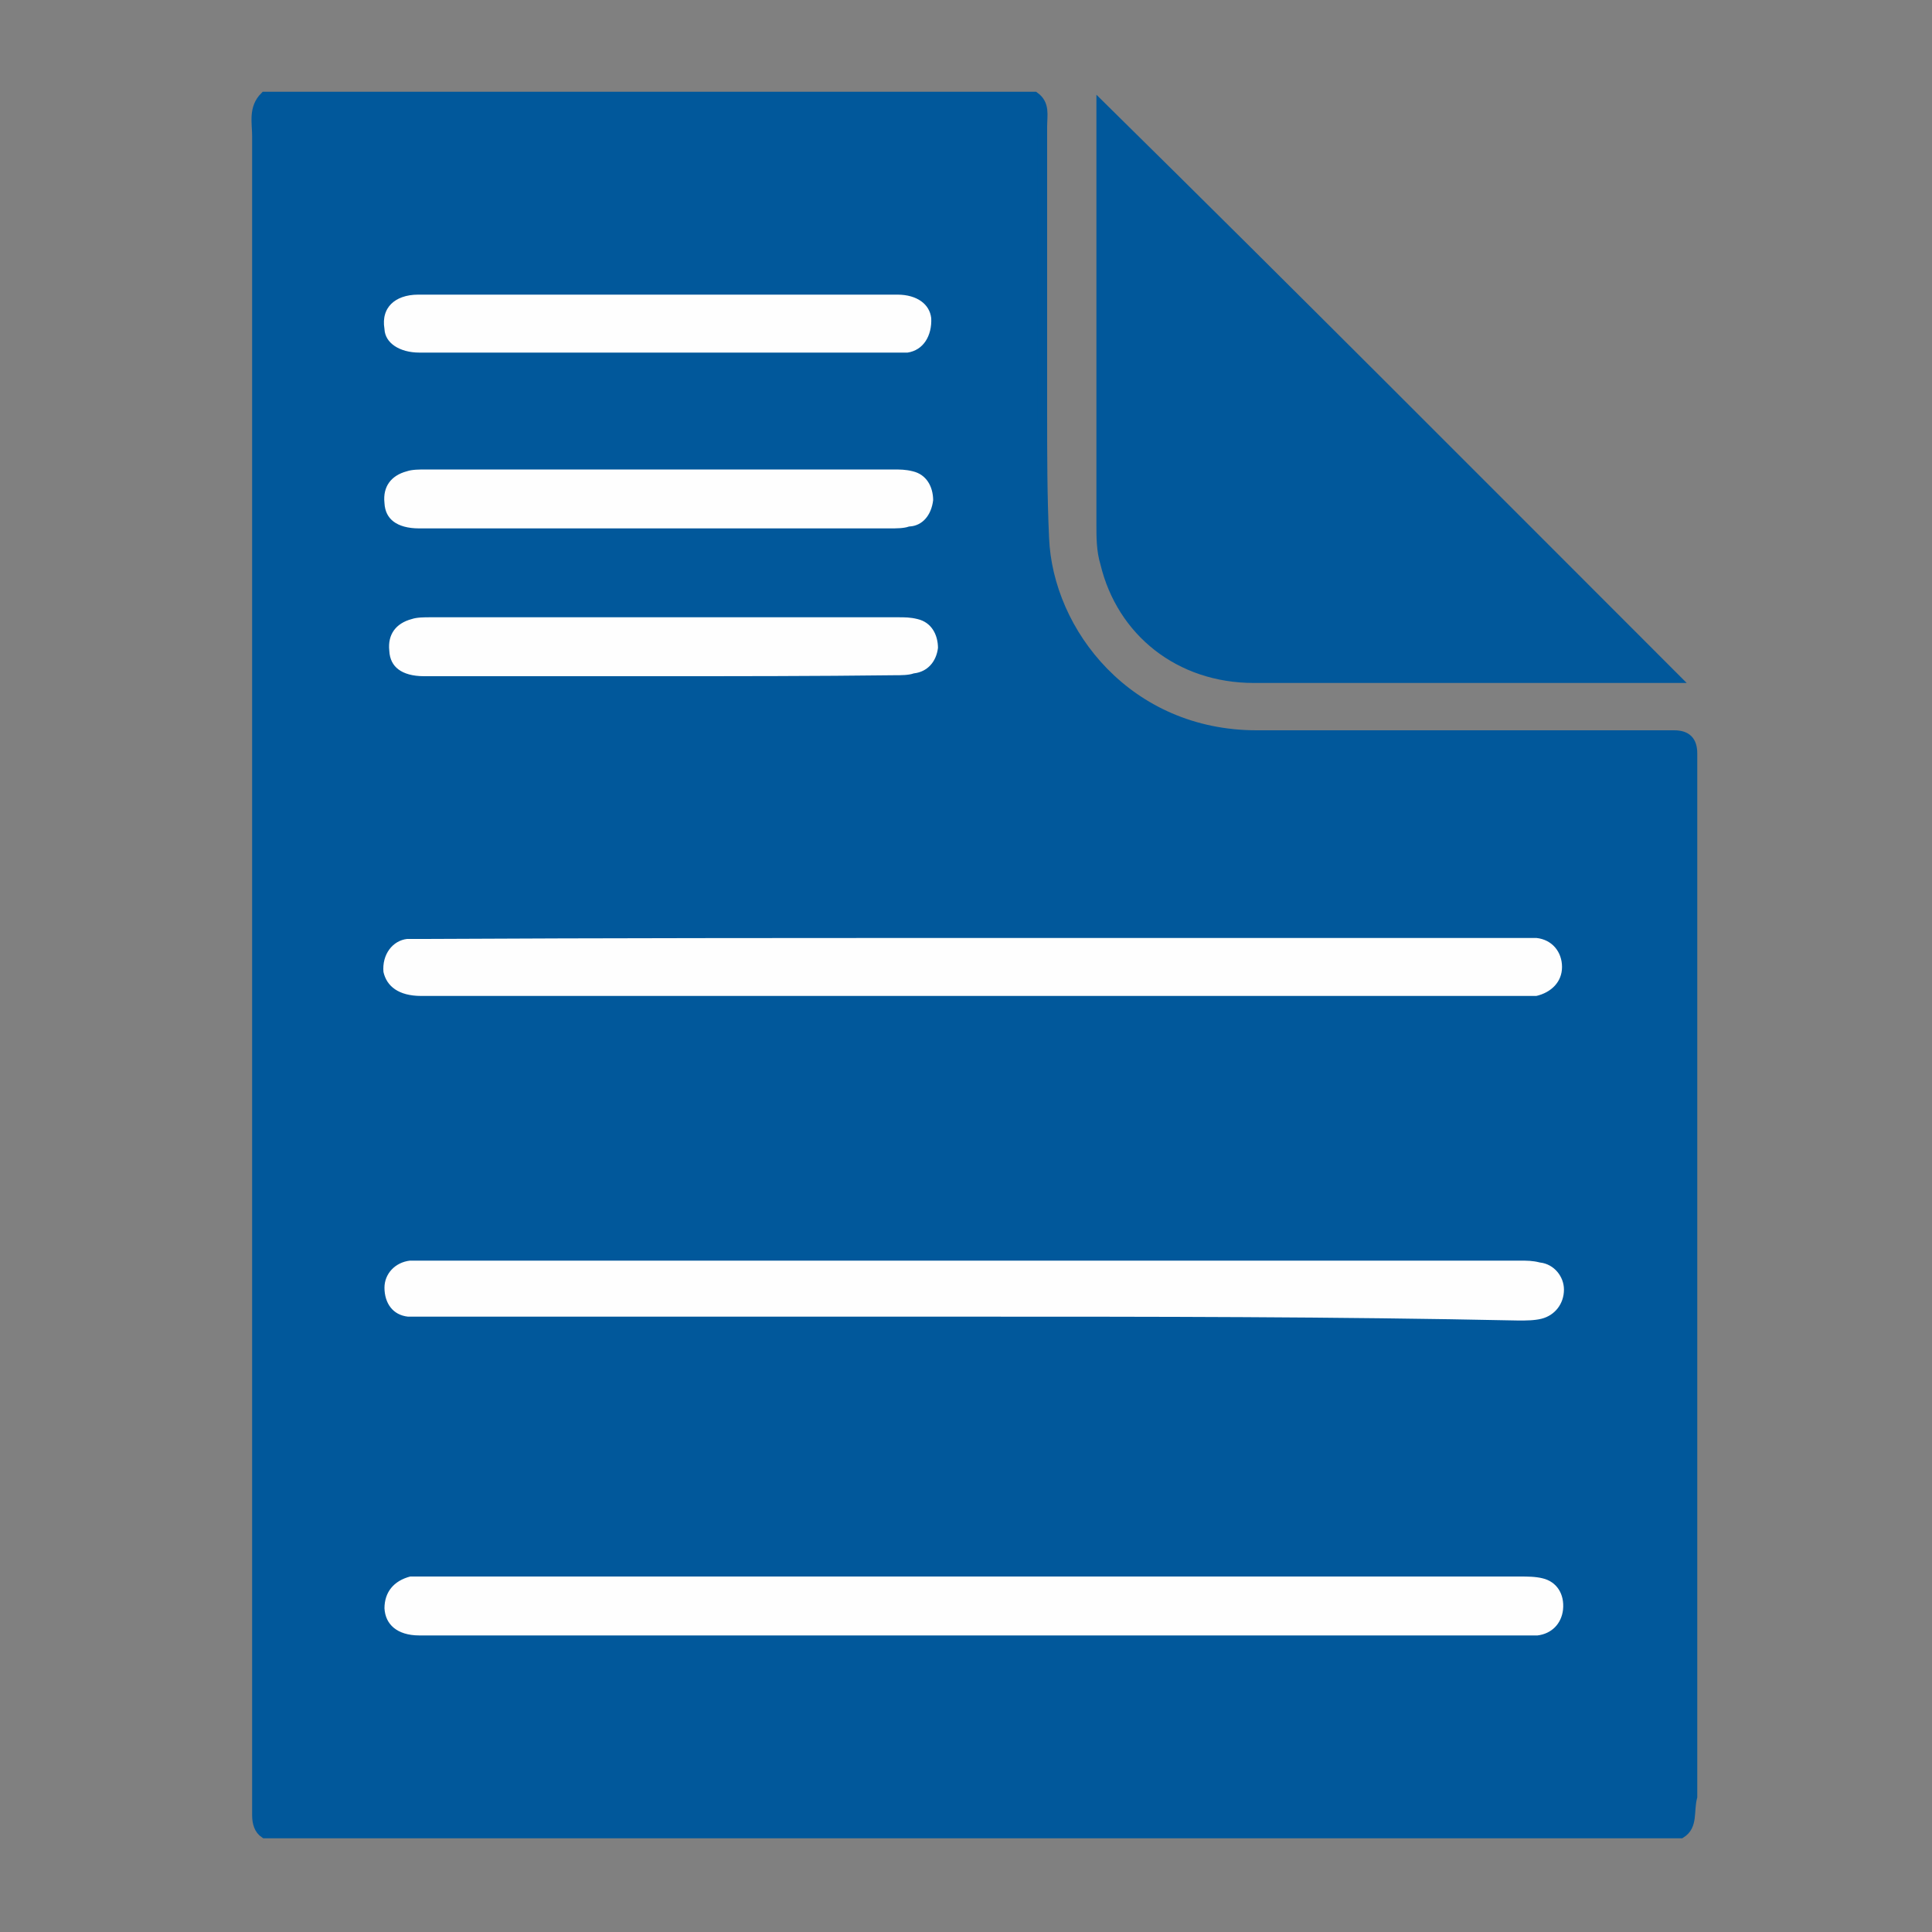 <?xml version="1.0" encoding="utf-8"?>
<!-- Generator: Adobe Illustrator 17.1.0, SVG Export Plug-In . SVG Version: 6.00 Build 0)  -->
<!DOCTYPE svg PUBLIC "-//W3C//DTD SVG 1.1//EN" "http://www.w3.org/Graphics/SVG/1.1/DTD/svg11.dtd">
<svg version="1.1" id="Layer_1" xmlns="http://www.w3.org/2000/svg" xmlns:xlink="http://www.w3.org/1999/xlink" x="0px" y="0px"
	 viewBox="-84 -84 200 200" enable-background="new -84 -84 200 200" xml:space="preserve">
<rect x="-84" y="-84" width="200" height="200" fill="#808080" stroke="none"/>
<path fill="#01589B" stroke="#01589B" d="M90,105.8c-48.9,0-97.8,0-146.6,0c-0.6-0.4-0.8-1.1-0.8-1.9c0-0.8,0-1.4,0-2.2
	c0-57.2,0-114.4,0-171.6c0-1.4-0.4-2.9,0.8-4.1c26.6,0,53,0,79.7,0c1.1,0.8,0.8,1.9,0.8,3.1c0,10,0,19.9,0,29.7
	c0,4.4,0,8.5,0.2,12.9c0.4,9.8,8.7,20.4,22,20.4c13.1,0,26.2,0,39.4,0c1.3,0,2.5,0,3.8,0s1.9,0.6,1.9,1.9c0,0.6,0,1.4,0,2.1
	c0,35.4,0,70.5,0,105.9C90.8,103.5,91.3,105,90,105.8z"/>
<path fill="#FEFEFE" stroke="#01589B" d="M16.6,85.8c-19.1,0-38.1,0-57.2,0c-2.5,0-4-1.3-4.1-3.3c0-1.9,1.1-3.3,3.1-3.8
	c0.6,0,1.3,0,1.9,0c37.7,0,75.3,0,113,0c0.8,0,1.7,0,2.5,0.2c1.7,0.4,2.7,1.9,2.5,3.8c-0.2,1.7-1.4,2.9-3.1,3.1c-0.6,0-1.3,0-1.7,0
	C54.3,85.8,35.5,85.8,16.6,85.8z"/>
<path fill="#FEFEFE" stroke="#01589B" d="M16.8,12.6c18.7,0,37.5,0,56.2,0c0.6,0,1.4,0,2.1,0c1.9,0.2,3.1,1.7,3.1,3.5
	c0,1.8-1.3,3.1-3.1,3.5c-0.4,0-0.8,0-1.3,0c-38.1,0-76.1,0-114.2,0c-2.5,0-4-1.1-4.4-2.9c-0.2-2.1,1.1-3.8,2.9-4c0.6,0,1.3,0,1.9,0
	C-21.1,12.6-2.2,12.6,16.8,12.6z"/>
<path fill="#FEFEFE" stroke="#01589B" d="M16.6,52.8c-18.7,0-37.5,0-56.2,0c-0.8,0-1.4,0-2.2,0c-1.9-0.2-2.9-1.7-2.9-3.5
	c0-1.7,1.3-3.1,3.1-3.3c0.6,0,1.4,0,2.1,0c37.7,0,75.1,0,112.8,0c0.8,0,1.4,0,2.2,0.2c1.7,0.2,2.9,1.7,2.9,3.3
	c0,1.7-1.1,3.1-2.7,3.5c-0.8,0.2-1.7,0.2-2.5,0.2C54.3,52.8,35.3,52.8,16.6,52.8z"/>
<path fill="#FEFEFE" stroke="#01589B" d="M-15.9-54c8.4,0,16.4,0,24.8,0c2.2,0,3.8,1.1,4,2.9C13-49.1,12-47.3,10-47
	c-0.4,0-0.8,0-1.3,0c-16.4,0-32.9,0-49.3,0c-2.2,0-4-1.1-4.1-2.9c-0.4-2.5,1.3-4.1,4-4.1C-32.5-54-24.2-54-15.9-54z"/>
<path fill="#FEFEFE" stroke="#01589B" d="M-16.1-28.8c-8.1,0-16.4,0-24.5,0c-2.5,0-4-1.1-4.1-3.1c-0.2-1.9,0.8-3.3,2.7-3.8
	c0.6-0.2,1.4-0.2,2.1-0.2c16,0,32.3,0,48.3,0c0.8,0,1.4,0,2.2,0.2c1.7,0.4,2.5,1.9,2.5,3.5c-0.2,1.8-1.3,3.1-2.9,3.2
	c-0.6,0.2-1.4,0.2-2.1,0.2C-0.1-28.8-8.2-28.8-16.1-28.8z"/>
<path fill="#01589B" stroke="#01589B" d="M89.4-13.8c-0.4,0-0.8,0-1.4,0c-14.1,0-28.1,0-42.2,0c-7.7,0-13.7-4.8-15.4-11.9
	c-0.4-1.3-0.4-2.7-0.4-4c0-14.1,0-28.1,0-42.2c0-0.4,0-0.8,0-1.1C49.9-53.4,69.6-33.6,89.4-13.8z"/>
<path fill="#FEFEFE" stroke="#01589B" d="M-15.6-13.5c-8.1,0-16.4,0-24.5,0c-2.5,0-4-1.1-4.1-3.1c-0.2-1.9,0.8-3.3,2.7-3.8
	c0.6-0.2,1.4-0.2,2.1-0.2c16,0,32.3,0,48.3,0c0.8,0,1.4,0,2.2,0.2c1.7,0.4,2.5,1.9,2.5,3.5c-0.2,1.7-1.3,2.9-2.9,3.1
	c-0.6,0.2-1.4,0.2-2.1,0.2C0.3-13.5-7.7-13.5-15.6-13.5z"/>
</svg>
